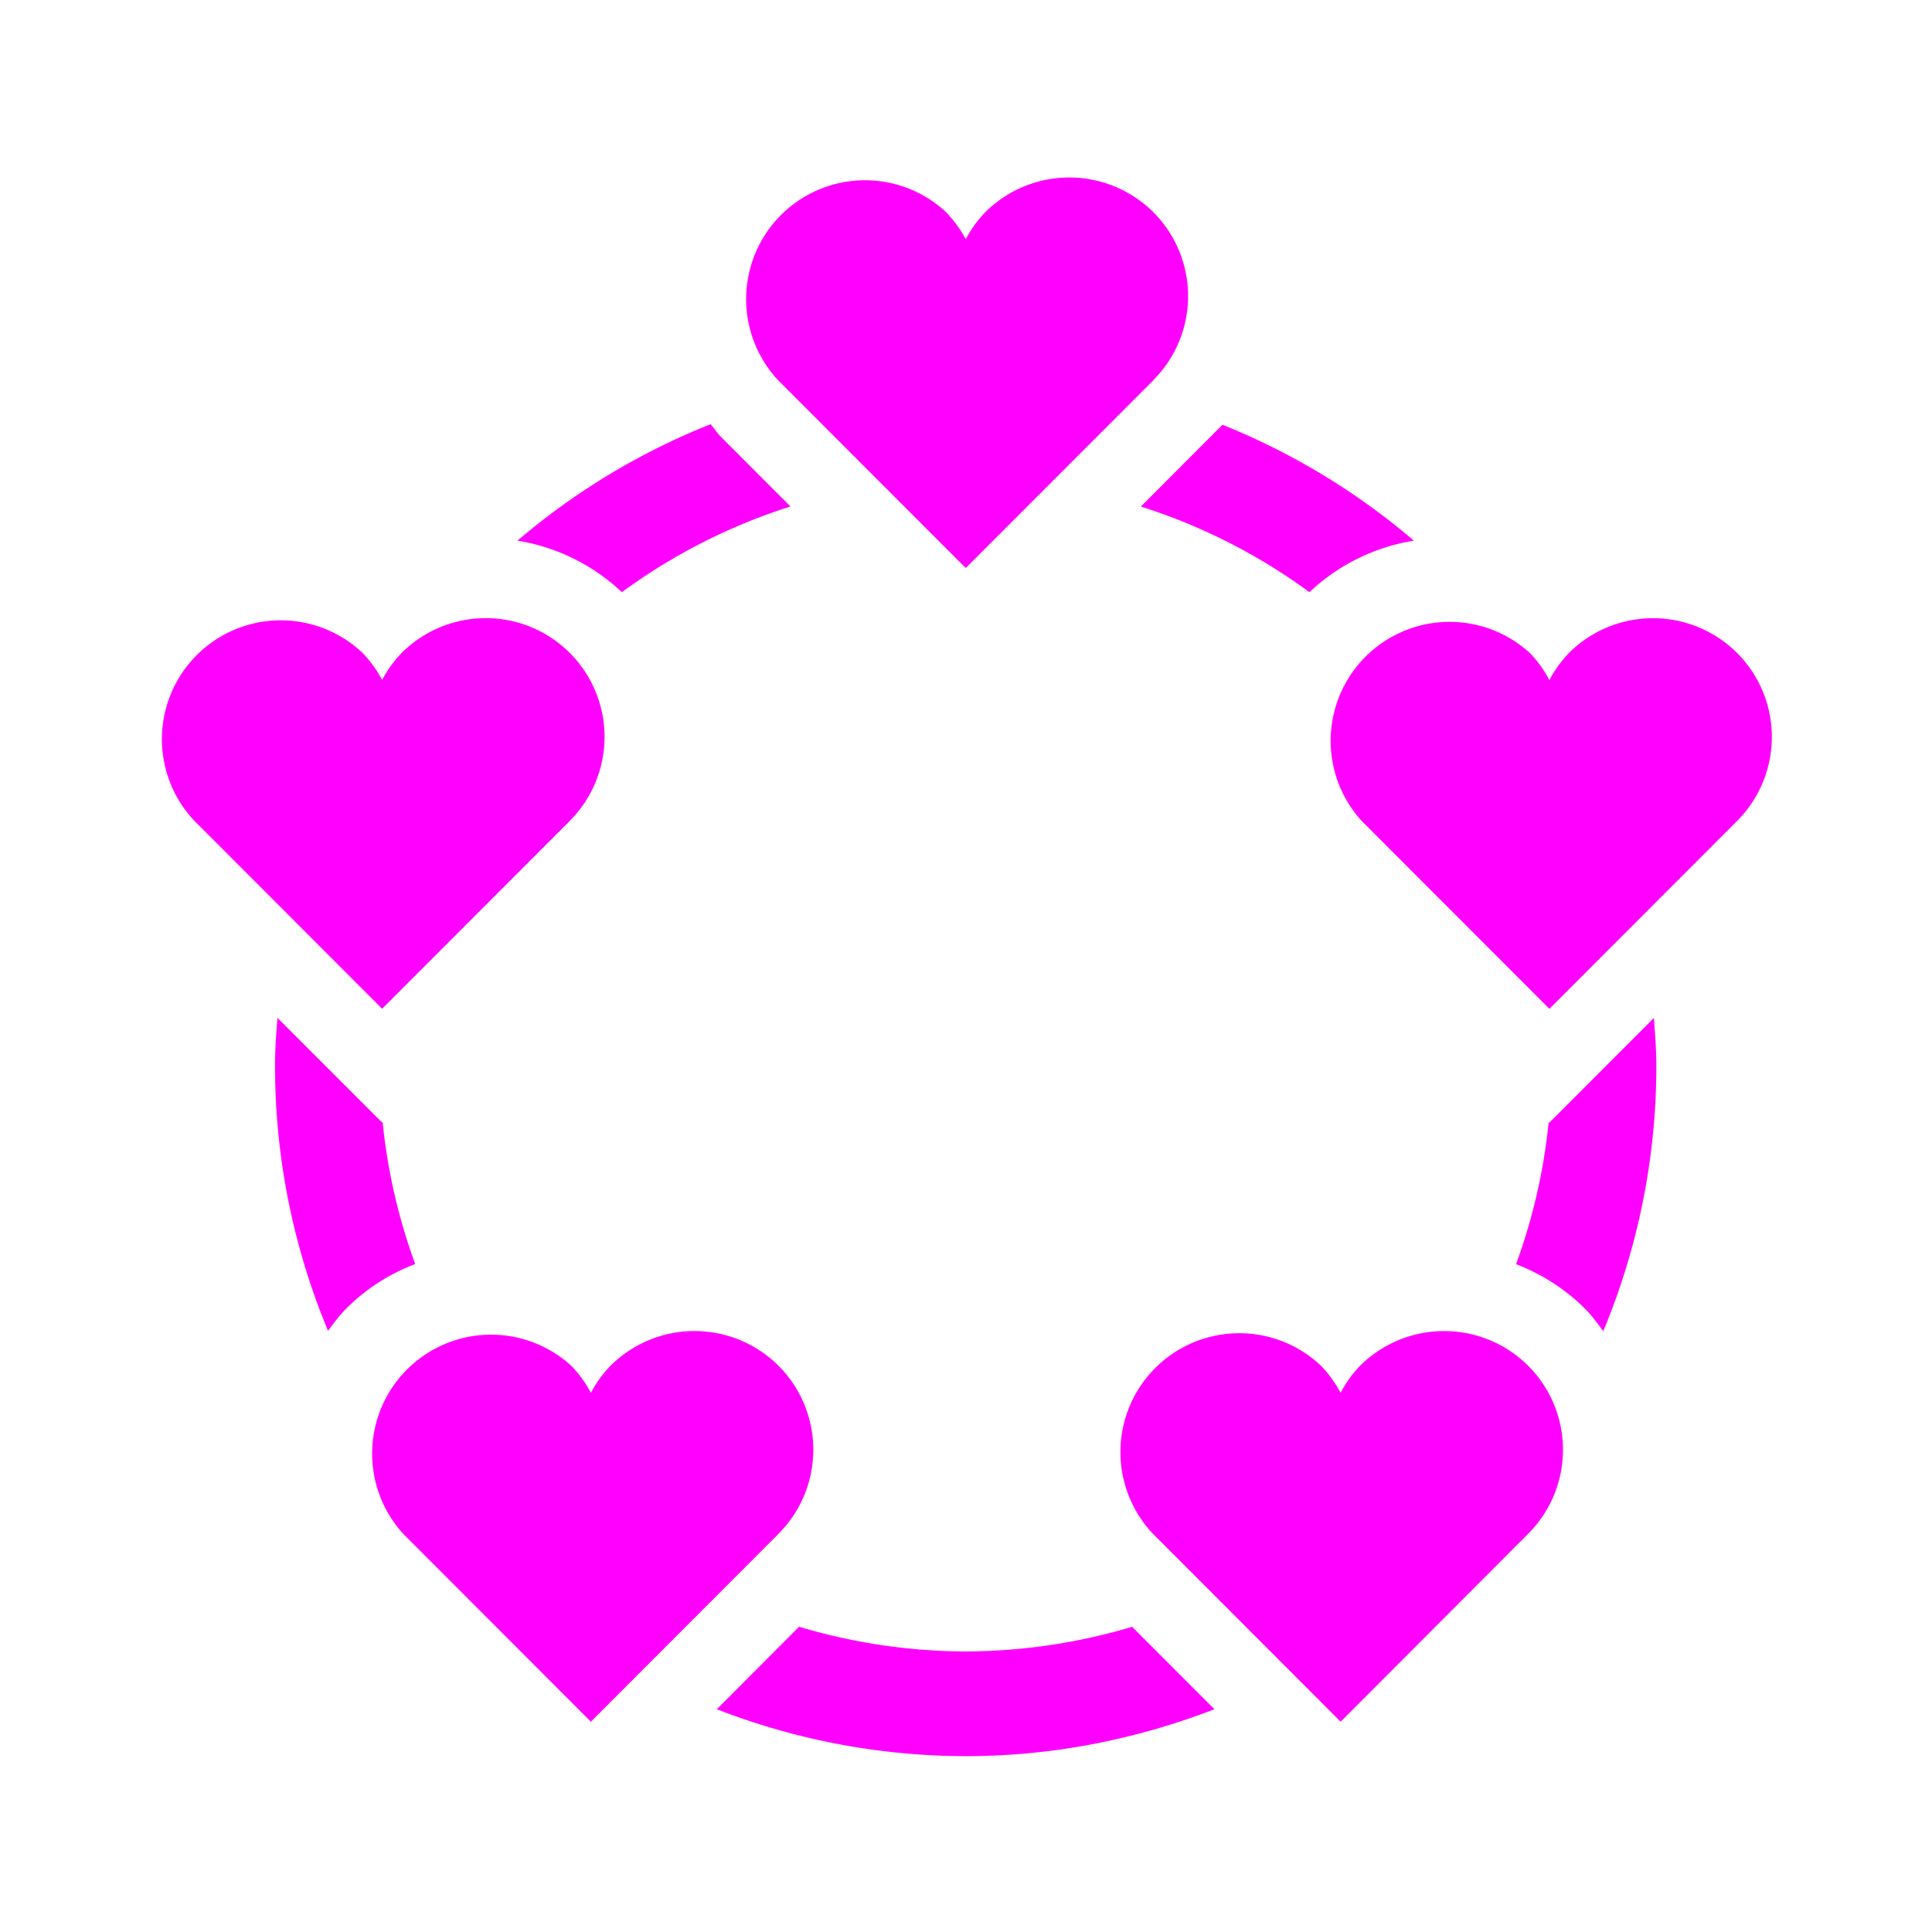 <svg xmlns="http://www.w3.org/2000/svg" width="32" height="32" viewBox="0 0 32 32">
    <defs>
        <clipPath id="a">
            <path d="M0 24h24V0H0z"/>
        </clipPath>
    </defs>
    <g clip-path="url(#a)" transform="matrix(1.333 0 0 -1.333 0 32)">
        <path fill="#f0f" d="M14.33 21.37a1.48 1.48 0 0 1-2.087 0 1.456 1.456 0 0 1-.243-.337 1.509 1.509 0 0 1-.245.337 1.477 1.477 0 0 1-2.087-2.088L12 16.948l2.332 2.334h-.002a1.476 1.476 0 0 1 0 2.088M7.079 15.894a1.478 1.478 0 0 1-2.087 0 1.46 1.46 0 0 1-.244-.337 1.504 1.504 0 0 1-.244.337 1.477 1.477 0 0 1-2.088-2.088l2.332-2.334 2.332 2.334h-.001a1.476 1.476 0 0 1 0 2.088M9.673 7.036a1.478 1.478 0 0 1-2.087 0 1.447 1.447 0 0 1-.244-.337 1.46 1.46 0 0 1-.244.337A1.478 1.478 0 0 1 5.01 4.948l2.332-2.335 2.332 2.335h-.001a1.476 1.476 0 0 1 0 2.088M18.988 7.036a1.48 1.48 0 0 1-2.088 0 1.41 1.41 0 0 1-.242-.337c-.065.12-.145.235-.244.337a1.477 1.477 0 0 1-2.088-2.088l2.332-2.335 2.33 2.335a1.476 1.476 0 0 1 0 2.088M11.999 3.486a7.288 7.288 0 0 0-2.07.307L8.907 2.768a8.562 8.562 0 0 1 3.092-.583c1.091 0 2.13.212 3.091.583l-1.023 1.024a7.315 7.315 0 0 0-2.068-.306M16.271 16.648c.371.351.826.564 1.297.64a8.583 8.583 0 0 1-2.378 1.44l-1.014-1.016a7.257 7.257 0 0 0 2.095-1.064M19.243 10.063a7.245 7.245 0 0 0-.405-1.765c.312-.12.605-.303.855-.552.087-.086.156-.184.228-.28a8.554 8.554 0 0 1 .66 3.3c0 .2-.017.396-.03.592l-1.3-1.302zM5.159 8.3a7.234 7.234 0 0 0-.405 1.766l-.007-.007-1.3 1.3c-.014-.196-.03-.392-.03-.592 0-1.168.236-2.281.659-3.297.07.093.137.187.22.27.252.255.549.44.863.56M9.822 17.713l-.861.862c-.05.05-.087.108-.131.16a8.568 8.568 0 0 1-2.4-1.447 2.46 2.46 0 0 0 1.297-.64 7.264 7.264 0 0 0 2.095 1.065M21.584 15.893a1.48 1.48 0 0 1-2.089 0 1.478 1.478 0 0 1-.243-.338 1.444 1.444 0 0 1-.244.338 1.478 1.478 0 0 1-2.088-2.088l2.332-2.334 2.332 2.334a1.478 1.478 0 0 1 0 2.088"/>
    </g>
</svg>
